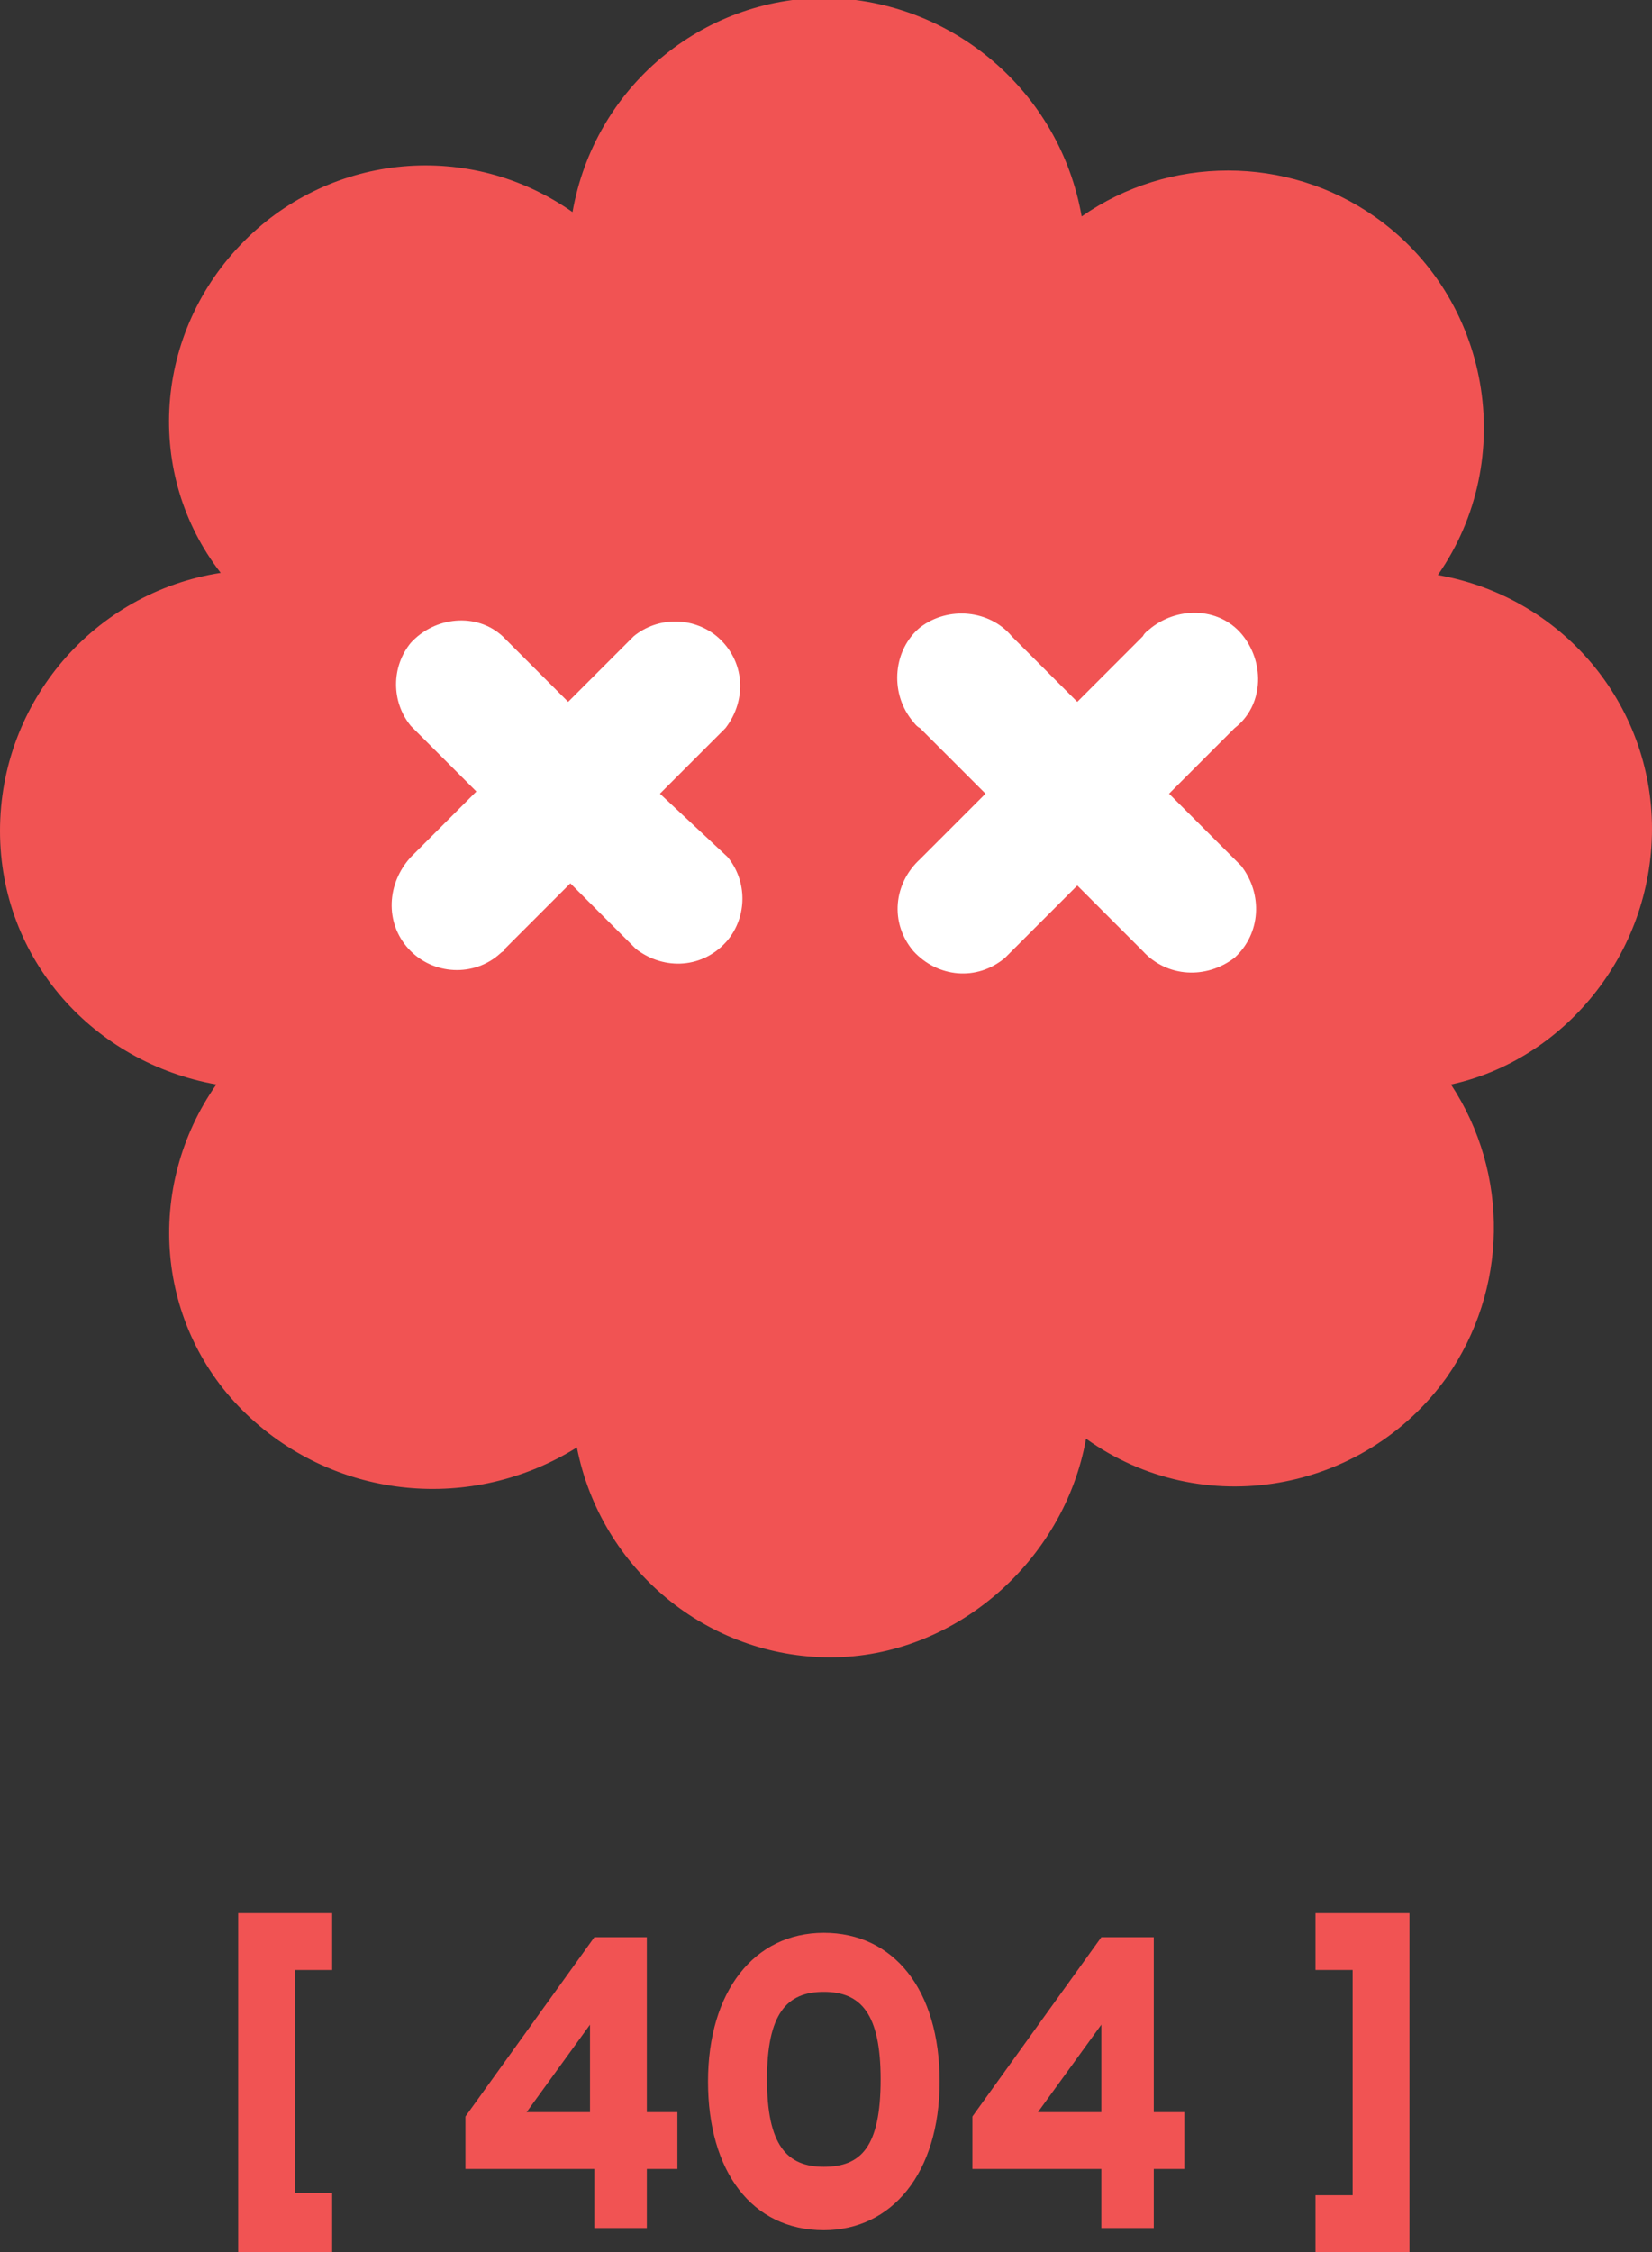 <?xml version="1.0" encoding="utf-8"?>
<!-- Generator: Adobe Illustrator 24.2.1, SVG Export Plug-In . SVG Version: 6.00 Build 0)  -->
<svg version="1.1" id="레이어_1" xmlns="http://www.w3.org/2000/svg" xmlns:xlink="http://www.w3.org/1999/xlink" x="0px"
	 y="0px" viewBox="0 0 75.6 103" style="enable-background:new 0 0 75.6 103;" xml:space="preserve">
<rect x="0" y="0" width="75.6" height="103" fill="#333333" stroke="none"/>
<style type="text/css">
	.st0{fill:#F15353;}
	.st1{fill:#FFFFFF;}
	.st2{display:none;}
	.st3{display:inline;}
	.st4{fill:#7532A8;}
</style>
<g id="레이어_2_2_">
	<g id="레이어_1-2_1_">
		<path class="st0" d="M75.6,37.9c0-5.7-4.1-10.6-9.8-11.6c3.7-5.3,2.4-12.7-2.9-16.4c-4-2.8-9.4-2.8-13.4,0c-1-5.7-5.9-9.9-11.7-10
			c-5.7,0-10.6,4.1-11.6,9.8c-4.7-3.3-11-2.7-15,1.3C7,15.2,6.6,21.7,10.1,26.2C4.3,27.1,0,32.1,0,38s4.3,10.6,9.9,11.6
			c-3.3,4.7-2.8,11.1,1.4,15.1c4.1,3.9,10.3,4.5,15.1,1.5c1.1,5.6,6,9.6,11.6,9.6c5.7,0,10.7-4.4,11.7-10c5.3,3.8,12.7,2.5,16.5-2.8
			c2.8-4,2.9-9.3,0.2-13.4C71.5,48.5,75.6,43.7,75.6,37.9L75.6,37.9z"/>
		<path class="st1" d="M30.2,36.3l3-3c1-1.3,0.9-3.1-0.4-4.2c-1.1-0.9-2.7-0.9-3.8,0l-3,3l-3-3c-1.2-1.1-3.1-0.9-4.2,0.3
			c-0.9,1.1-0.9,2.7,0,3.8l3,3l-3,3c-1.1,1.2-1.2,3-0.1,4.2s3,1.3,4.2,0.2c0.1-0.1,0.2-0.1,0.2-0.2l3-3l3,3c1.3,1,3.1,0.9,4.2-0.4
			c0.9-1.1,0.9-2.7,0-3.8L30.2,36.3z"/>
		<path class="st1" d="M53.5,36.3l3-3c1.3-1,1.4-2.9,0.4-4.2s-2.9-1.4-4.2-0.4c-0.1,0.1-0.3,0.2-0.4,0.4l-3,3l-3-3
			c-1-1.2-2.9-1.4-4.2-0.4c-1.2,1-1.4,2.9-0.4,4.2c0.1,0.1,0.2,0.3,0.4,0.4l3,3l-3,3c-1.2,1.1-1.4,2.9-0.3,4.2
			c1.1,1.2,2.9,1.4,4.2,0.3c0.1-0.1,0.2-0.2,0.3-0.3l3-3l3,3c1.1,1.2,2.9,1.3,4.2,0.3c1.2-1.1,1.3-2.9,0.3-4.2
			c-0.1-0.1-0.2-0.2-0.3-0.3L53.5,36.3z"/>
		<g>
			<path class="st0" d="M15.2,90.1h-1.7v10.2h1.7v2.7h-4.3V87.5h4.3V90.1z"/>
			<path class="st0" d="M29.6,96.6H31v2.6h-1.4v2.7h-2.4v-2.7h-5.9v-2.4l5.9-8.2h2.4V96.6z M27,96.6v-4l-2.9,4H27z"/>
			<path class="st0" d="M37.7,88.4c3.2,0,5.3,2.6,5.3,6.8c0,4.2-2.2,6.8-5.3,6.8c-3.3,0-5.3-2.7-5.3-6.8S34.5,88.4,37.7,88.4z
				 M40.3,95.1c0-3-0.9-4-2.6-4s-2.6,1-2.6,4s0.9,4,2.6,4S40.3,98.2,40.3,95.1z"/>
			<path class="st0" d="M52.8,96.6h1.4v2.6h-1.4v2.7h-2.4v-2.7h-5.9v-2.4l5.9-8.2h2.4V96.6z M50.4,96.6v-4l-2.9,4H50.4z"/>
			<path class="st0" d="M64.5,87.5v15.6h-4.3v-2.7h1.7V90.1h-1.7v-2.6H64.5z"/>
		</g>
	</g>
</g>
<g id="레이어_2_3_" class="st2">
	<g id="레이어_1-2_2_" class="st3">
		<path class="st4" d="M75.6,42.5c0-5.7-4.1-10.6-9.8-11.6c3.7-5.3,2.4-12.7-2.9-16.4c-4-2.8-9.4-2.8-13.4,0c-1-5.7-5.9-9.9-11.7-10
			c-5.7,0-10.6,4.1-11.6,9.8c-4.7-3.3-11-2.7-15,1.3C7,19.8,6.6,26.3,10.1,30.8C4.3,31.7,0,36.7,0,42.6s4.3,10.6,9.9,11.6
			c-3.3,4.7-2.8,11.1,1.4,15.1c4.1,3.9,10.3,4.5,15.1,1.5c1.1,5.6,6,9.6,11.6,9.6c5.7,0,10.7-4.4,11.7-10c5.3,3.8,12.7,2.5,16.5-2.8
			c2.8-4,2.9-9.3,0.2-13.4C71.5,53.1,75.6,48.3,75.6,42.5L75.6,42.5z"/>
		<path class="st1" d="M30.2,40.9l3-3c1-1.3,0.9-3.1-0.4-4.2c-1.1-0.9-2.7-0.9-3.8,0l-3,3l-3-3c-1.2-1.1-3.1-0.9-4.2,0.3
			c-0.9,1.1-0.9,2.7,0,3.8l3,3l-3,3c-1.1,1.2-1.2,3-0.1,4.2s3,1.3,4.2,0.2c0.1-0.1,0.2-0.1,0.2-0.2l3-3l3,3c1.3,1,3.1,0.9,4.2-0.4
			c0.9-1.1,0.9-2.7,0-3.8L30.2,40.9z"/>
		<path class="st1" d="M53.5,40.9l3-3c1.3-1,1.4-2.9,0.4-4.2s-2.9-1.4-4.2-0.4c-0.1,0.1-0.3,0.2-0.4,0.4l-3,3l-3-3
			c-1-1.2-2.9-1.4-4.2-0.4s-1.4,2.9-0.4,4.2c0.1,0.1,0.2,0.3,0.4,0.4l3,3l-3,3c-1.2,1.1-1.4,2.9-0.3,4.2c1.1,1.2,2.9,1.4,4.2,0.3
			c0.1-0.1,0.2-0.2,0.3-0.3l3-3l3,3c1.1,1.2,2.9,1.3,4.2,0.3c1.2-1.1,1.3-2.9,0.3-4.2c-0.1-0.1-0.2-0.2-0.3-0.3L53.5,40.9z"/>
		<g>
			<path class="st4" d="M22,91.8h-1.3v7.5H22v1.7h-2.9V90.1H22V91.8z"/>
			<path class="st4" d="M32,96.5h1.1v1.6H32v2h-1.6v-2h-4.2v-1.6l4.2-5.8H32V96.5z M30.5,96.5v-3.1l-2.3,3.1H30.5z"/>
			<path class="st4" d="M37.8,90.7c2.2,0,3.7,1.8,3.7,4.7c0,3-1.5,4.7-3.7,4.7s-3.7-1.8-3.7-4.7S35.6,90.7,37.8,90.7z M39.8,95.5
				c0-2.2-0.7-3-1.9-3c-1.3,0-2,0.8-2,3s0.7,3,2,3C39.1,98.5,39.8,97.7,39.8,95.5L39.8,95.5z"/>
			<path class="st4" d="M49.1,97.5c0,1.6-1.2,2.7-3.3,2.7s-3.3-1.2-3.3-2.9h1.7c0,0.6,0.4,1.3,1.6,1.3c1.2,0,1.7-0.6,1.7-1.3
				c0-0.7-0.4-1.2-1.7-1.2h-0.6v-1.5h0.7c1,0,1.5-0.6,1.5-1.2s-0.5-1.1-1.5-1.1s-1.4,0.5-1.4,1.1h-1.7c0-1.6,1.2-2.7,3.1-2.7
				c1.9,0,3.1,1.1,3.1,2.5c0,0.9-0.6,1.6-1.4,2C48.4,95.8,49.1,96.6,49.1,97.5z"/>
			<path class="st4" d="M56.3,90.1V101h-2.9v-1.7h1.3v-7.5h-1.3v-1.7C53.4,90.1,56.3,90.1,56.3,90.1z"/>
		</g>
	</g>
</g>
</svg>
